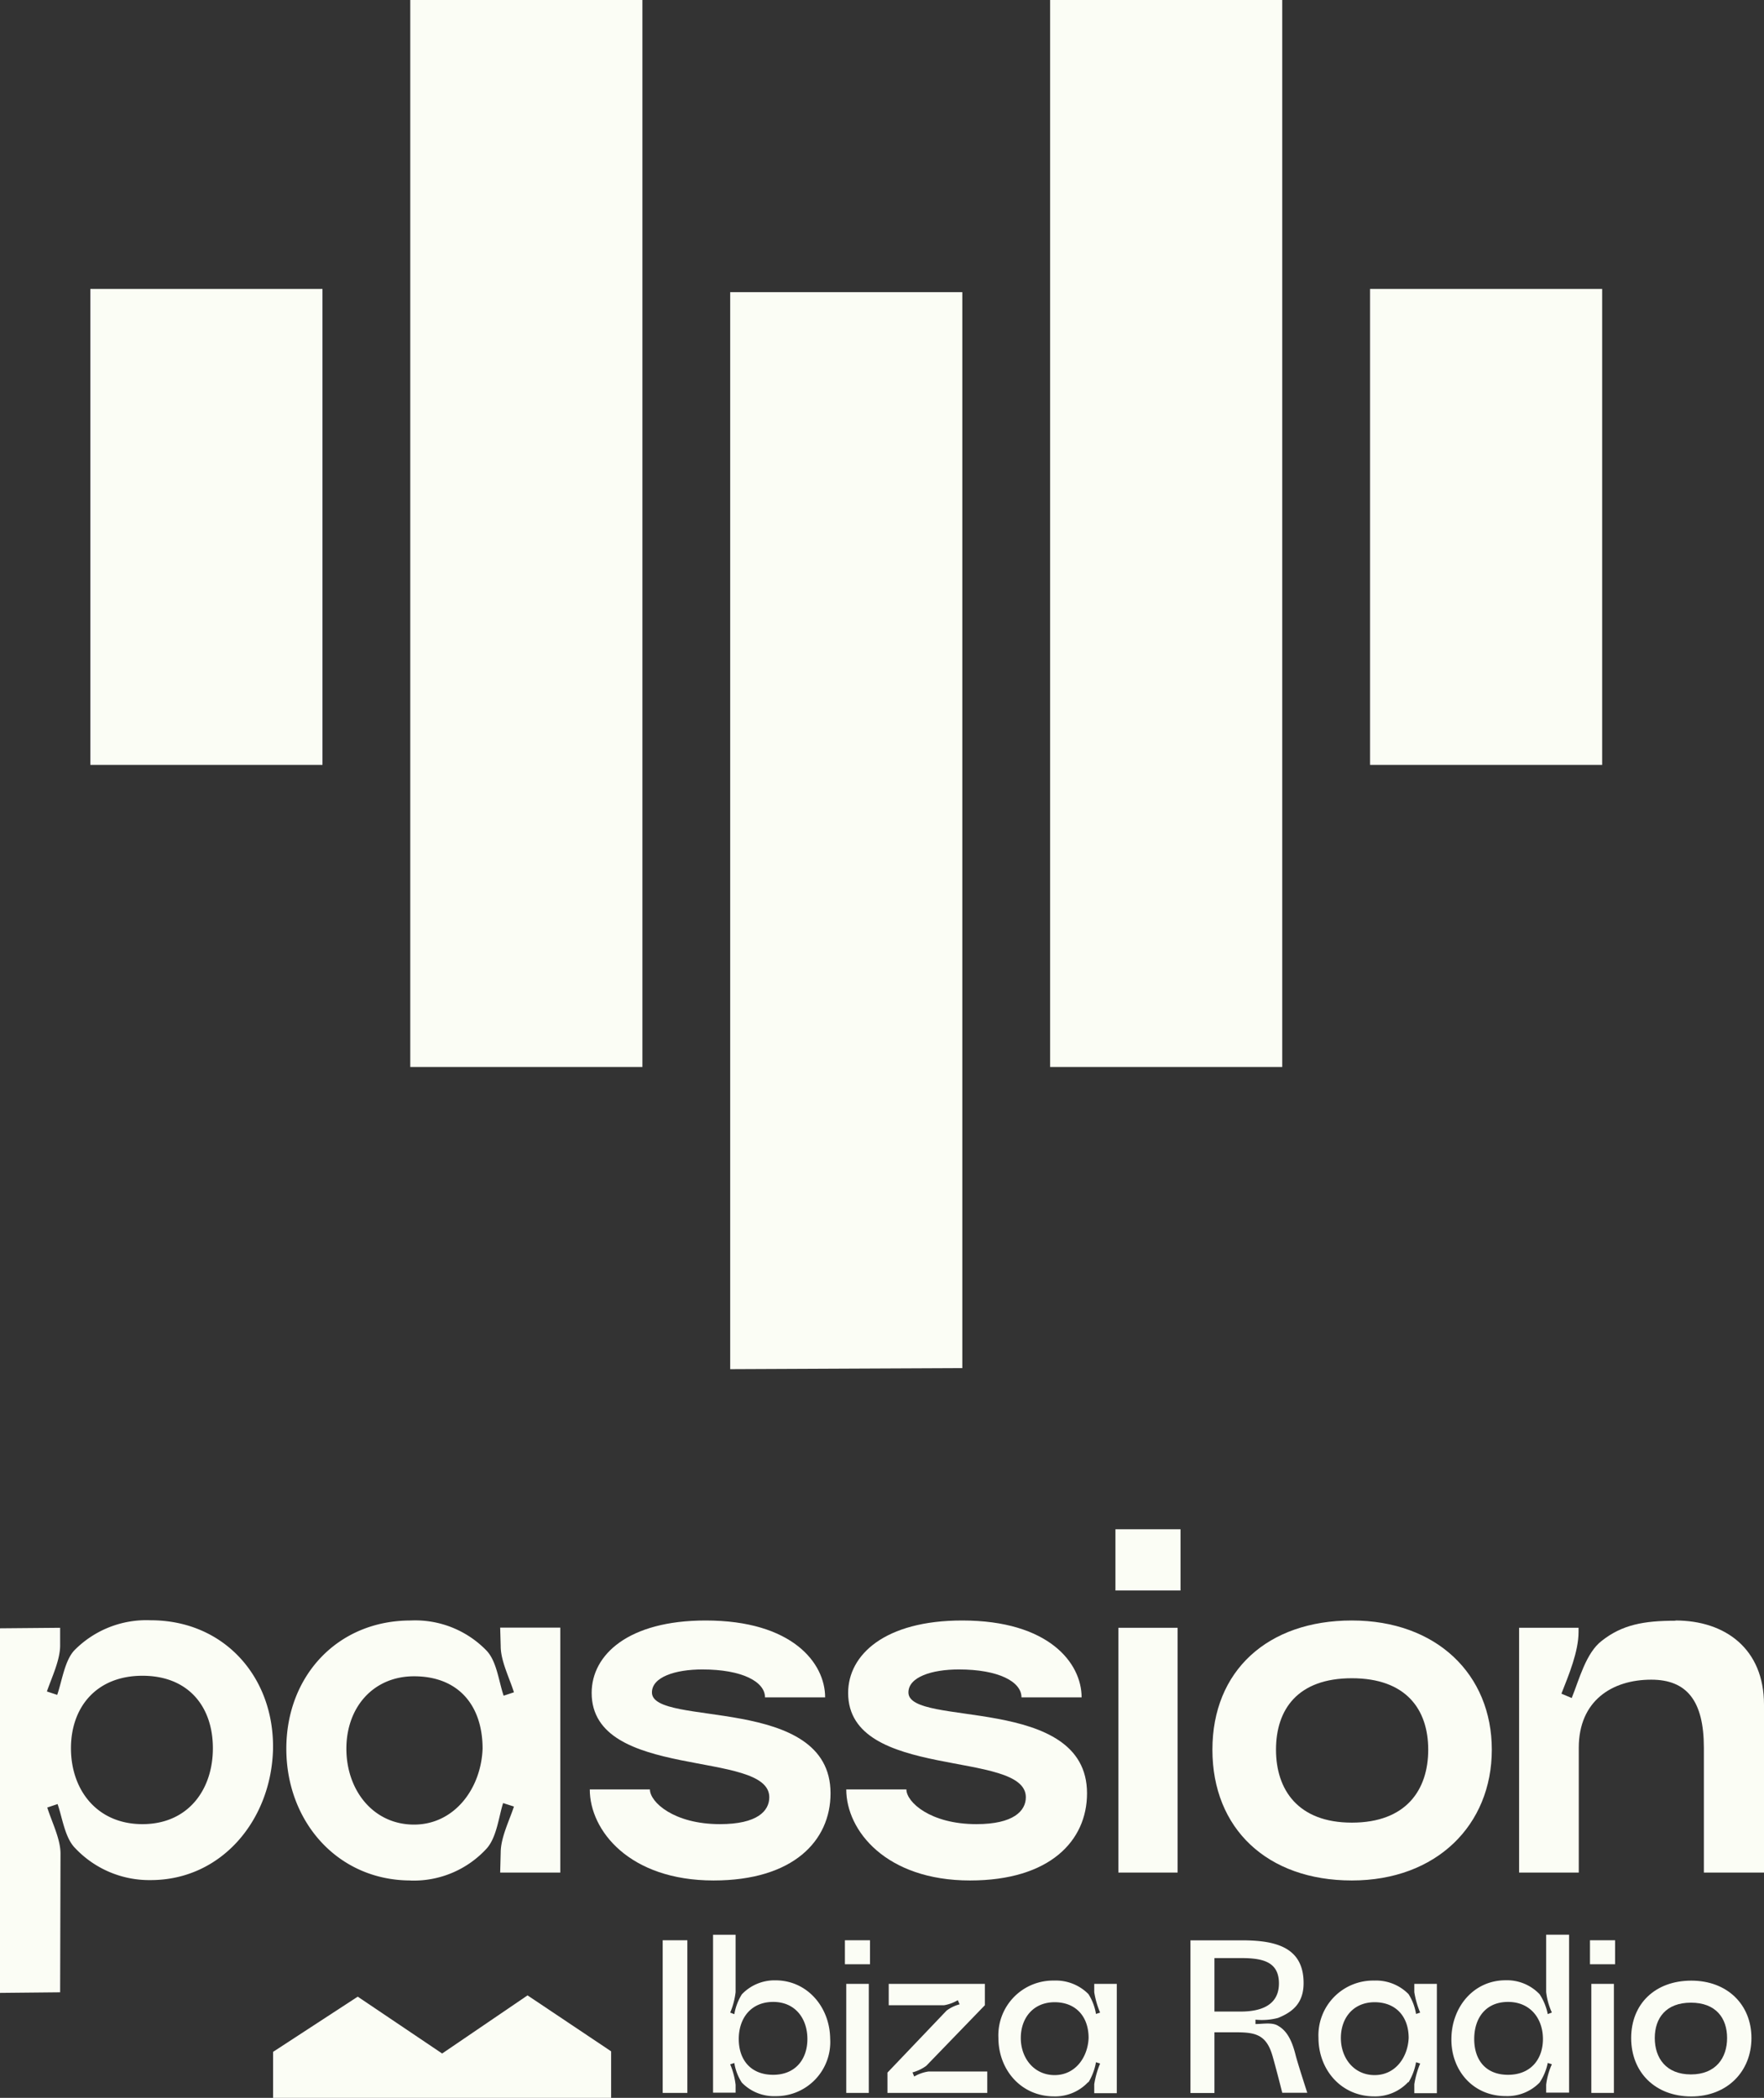 <svg xmlns="http://www.w3.org/2000/svg" xmlns:xlink="http://www.w3.org/1999/xlink" viewBox="0 0 234.67 278.96"><rect x="0" y="0" width="234.67" height="278.96" fill="#333333" stroke="none"/><defs><style>.cls-1{fill:none;}.cls-2{fill:#fbfdf5;}.cls-3{isolation:isolate;}.cls-4{clip-path:url(#clip-path);}</style><clipPath id="clip-path" transform="translate(0 0)"><rect class="cls-1" width="236.75" height="286.5"/></clipPath></defs><g id="Layer_2" data-name="Layer 2"><g id="Layer_1-2" data-name="Layer 1"><rect class="cls-2" x="12.02" y="38.42" width="30.88" height="63.29"/><rect class="cls-2" x="54.58" width="30.88" height="141.88"/><polygon class="cls-2" points="128.02 181.92 97.14 182.06 97.14 38.85 128.02 38.85 128.02 181.92"/><rect class="cls-2" x="139.7" width="30.88" height="141.88"/><rect class="cls-2" x="182.26" y="38.42" width="30.88" height="63.29"/><g class="cls-3"><g class="cls-4"><path class="cls-2" d="M9.44,232.47c0,5.53,3.45,10.09,9.51,10.09s9.37-4.56,9.37-10.09-3.25-9.64-9.37-9.64S9.44,227,9.44,232.47M8,264.92,0,265V216.52l8-.07v2.35c0,1.95-1.11,4.23-1.76,6.12l1.37.45c.65-1.89,1-4.56,2.28-5.92a13.45,13.45,0,0,1,10.15-4c9.77,0,16.47,7.55,16.28,17.19C36.07,242,29.49,250,20.05,250A13.54,13.54,0,0,1,10,245.75c-1.37-1.37-1.69-4-2.34-5.86l-1.37.46c.58,1.88,1.76,4.16,1.76,6.12Z" transform="translate(0 0)"/><path class="cls-2" d="M55.08,242.62c5.34,0,8.92-4.75,9.12-10.09,0-5.73-3.19-9.63-9.12-9.63-5.4,0-9,4.1-9,9.63s3.58,10.09,9,10.09m-.45,7.43c-9.7,0-16.54-7.82-16.54-17.52s6.84-17.05,16.54-17.05a13.2,13.2,0,0,1,10.09,4c1.37,1.43,1.63,4.1,2.28,6l1.37-.45c-.59-1.89-1.76-4.17-1.76-6.12l-.07-2.48h8V249h-8l.07-2.66c0-2,1.17-4.3,1.76-6.12l-1.44-.46c-.58,1.82-.84,4.49-2.15,6a13.14,13.14,0,0,1-10.15,4.3" transform="translate(0 0)"/><path class="cls-2" d="M94.93,250.05c-11.2,0-16.47-6.64-16.47-12.11h8c0,1.69,3.19,4.62,9.31,4.62,5,0,6.57-1.76,6.57-3.58,0-6.38-23.63-2.15-23.63-13.87,0-5.08,4.88-9.63,15.17-9.63,11.52,0,15.89,5.66,15.89,10.22h-8c0-2.09-3.06-3.71-8.33-3.71-3.59,0-6.71,1-6.71,3.06,0,4.68,23.76.19,23.76,13.41,0,6.31-4.95,11.59-15.56,11.59" transform="translate(0 0)"/><path class="cls-2" d="M129.05,250.05c-11.19,0-16.47-6.64-16.47-12.11h8c0,1.69,3.19,4.62,9.31,4.62,4.95,0,6.58-1.76,6.58-3.58,0-6.38-23.64-2.15-23.64-13.87,0-5.08,4.89-9.63,15.17-9.63,11.53,0,15.89,5.66,15.89,10.22h-8c0-2.09-3.06-3.71-8.33-3.71-3.58,0-6.71,1-6.71,3.06,0,4.68,23.76.19,23.76,13.41,0,6.31-4.94,11.59-15.56,11.59" transform="translate(0 0)"/><rect class="cls-2" x="148.39" y="203.35" width="8.66" height="8.14"/><rect class="cls-2" x="148.78" y="216.45" width="7.88" height="32.55"/><path class="cls-2" d="M179.84,242.36c7.23,0,10.16-4.36,10.16-9.7s-2.93-9.5-10.16-9.5-10.09,4.17-10.09,9.5,2.93,9.7,10.09,9.7m0-26.88c11.26,0,18.62,7.16,18.62,17.18s-7.36,17.39-18.62,17.39-18.55-6.9-18.55-17.39,7.35-17.18,18.55-17.18" transform="translate(0 0)"/><path class="cls-2" d="M222.88,215.48c6.64,0,11.79,3.77,11.79,11.19V249h-8V232.4c0-6.25-2.28-9.05-7-9.05-5.21,0-9.64,2.8-9.64,9.05V249h-7.94V216.45H210V217c0,2.61-1.3,5.73-2.28,8.21l1.37.58c1-2.47,1.89-6,4-7.61,2.73-2.15,5.6-2.67,9.83-2.67" transform="translate(0 0)"/><rect class="cls-2" x="88.16" y="258" width="3.28" height="20.3"/><path class="cls-2" d="M102.86,275.89c-3,0-4.58-2-4.58-4.76s1.62-4.93,4.58-4.93,4.55,2.24,4.55,4.93S105.82,275.89,102.86,275.89Zm-5-18.62h-3v21h3v-1.05a9.94,9.94,0,0,0-.72-2.72l.55-.18a6.67,6.67,0,0,0,1,2.61,5.94,5.94,0,0,0,4.47,1.8,7.2,7.2,0,0,0,7.28-7.66c-.06-4.23-3.08-7.74-7.28-7.74a6,6,0,0,0-4.47,1.86,7.3,7.3,0,0,0-1,2.64l-.55-.21a9.94,9.94,0,0,0,.72-2.72Z" transform="translate(0 0)"/><path class="cls-2" d="M112.58,278.3h3V263.8h-3Zm-.18-17.11h3.34V258H112.4Z" transform="translate(0 0)"/><path class="cls-2" d="M118.06,275.6v2.7h13.28v-2.85h-7.8a5.25,5.25,0,0,0-1.92.67l-.23-.55a5.53,5.53,0,0,0,1.83-.87l7.8-8.06V263.8H118.23v2.84h7.37a5.34,5.34,0,0,0,1.82-.67l.24.55a5,5,0,0,0-1.74.84Z" transform="translate(0 0)"/><path class="cls-2" d="M135.8,271c0-2.7,1.69-4.76,4.5-4.76s4.52,1.89,4.52,4.76c-.11,2.58-1.77,4.93-4.52,4.93S135.8,273.66,135.8,271Zm9,5.89a7.62,7.62,0,0,0,1-2.67l.55.17a12,12,0,0,0-.78,2.76l0,1.19h3V263.8h-3l0,1.1a11.68,11.68,0,0,0,.78,2.72l-.55.18a7,7,0,0,0-1-2.64,6.11,6.11,0,0,0-4.59-1.8,7.28,7.28,0,0,0-7.39,7.6c0,4.32,3.07,7.8,7.39,7.8A6,6,0,0,0,144.77,276.85Z" transform="translate(0 0)"/><path class="cls-2" d="M161.56,260.37h3.51c2.84,0,5.07.44,5.07,3.37s-2.44,3.74-5.07,3.74h-3.51Zm8.46,9c-.78-.49-2.05-.23-3-.23v-.58a8.43,8.43,0,0,0,3-.23c1.92-.78,3.4-1.94,3.4-4.64,0-4.76-3.71-5.68-8.18-5.68h-6.87v20.3h3.19v-8.07l2.87,0c2.61,0,4.06.32,4.87,3.19.12.41.64,2.29,1.28,4.85h3.33s-1.28-3.92-1.57-5.08C171.85,271.25,171.16,270,170,269.36Z" transform="translate(0 0)"/><path class="cls-2" d="M178.38,271c0-2.7,1.68-4.76,4.49-4.76s4.53,1.89,4.53,4.76c-.12,2.58-1.77,4.93-4.53,4.93S178.38,273.66,178.38,271Zm9,5.89a7.62,7.62,0,0,0,1-2.67l.55.17a12,12,0,0,0-.78,2.76l0,1.19h3V263.8h-3l0,1.1a11.68,11.68,0,0,0,.78,2.72l-.55.18a7,7,0,0,0-1-2.64,6.08,6.08,0,0,0-4.58-1.8,7.28,7.28,0,0,0-7.4,7.6c0,4.32,3.08,7.8,7.4,7.8A6,6,0,0,0,187.34,276.85Z" transform="translate(0 0)"/><path class="cls-2" d="M200.62,275.89c-3,0-4.5-2-4.5-4.76s1.51-4.93,4.5-4.93,4.64,2.24,4.64,4.93S203.64,275.89,200.62,275.89Zm5.07-11a9.05,9.05,0,0,0,.76,2.72l-.55.21a7.36,7.36,0,0,0-1.08-2.64,6,6,0,0,0-4.52-1.86c-4.23,0-7.16,3.51-7.22,7.74s2.87,7.66,7.22,7.66a6,6,0,0,0,4.52-1.8,7.21,7.21,0,0,0,1.08-2.61l.55.18a9.3,9.3,0,0,0-.76,2.72v1.05h3.05v-21h-3.05Z" transform="translate(0 0)"/><path class="cls-2" d="M211.7,278.3h3V263.8h-3Zm-.18-17.11h3.34V258h-3.34Z" transform="translate(0 0)"/><path class="cls-2" d="M220.14,271c0-2.64,1.48-4.7,4.81-4.7s4.81,2.06,4.81,4.7-1.5,4.84-4.81,4.84S220.14,273.66,220.14,271ZM217,271c0,4.58,3.22,7.77,8,7.77s8-3.33,8-7.77-3.21-7.63-8-7.63S217,266.44,217,271Z" transform="translate(0 0)"/><polygon class="cls-2" points="81.3 272.77 81.3 278.96 36.33 278.96 36.33 272.84 47.59 265.5 58.82 273.06 70.18 265.33 81.3 272.77"/></g></g></g></g></svg>